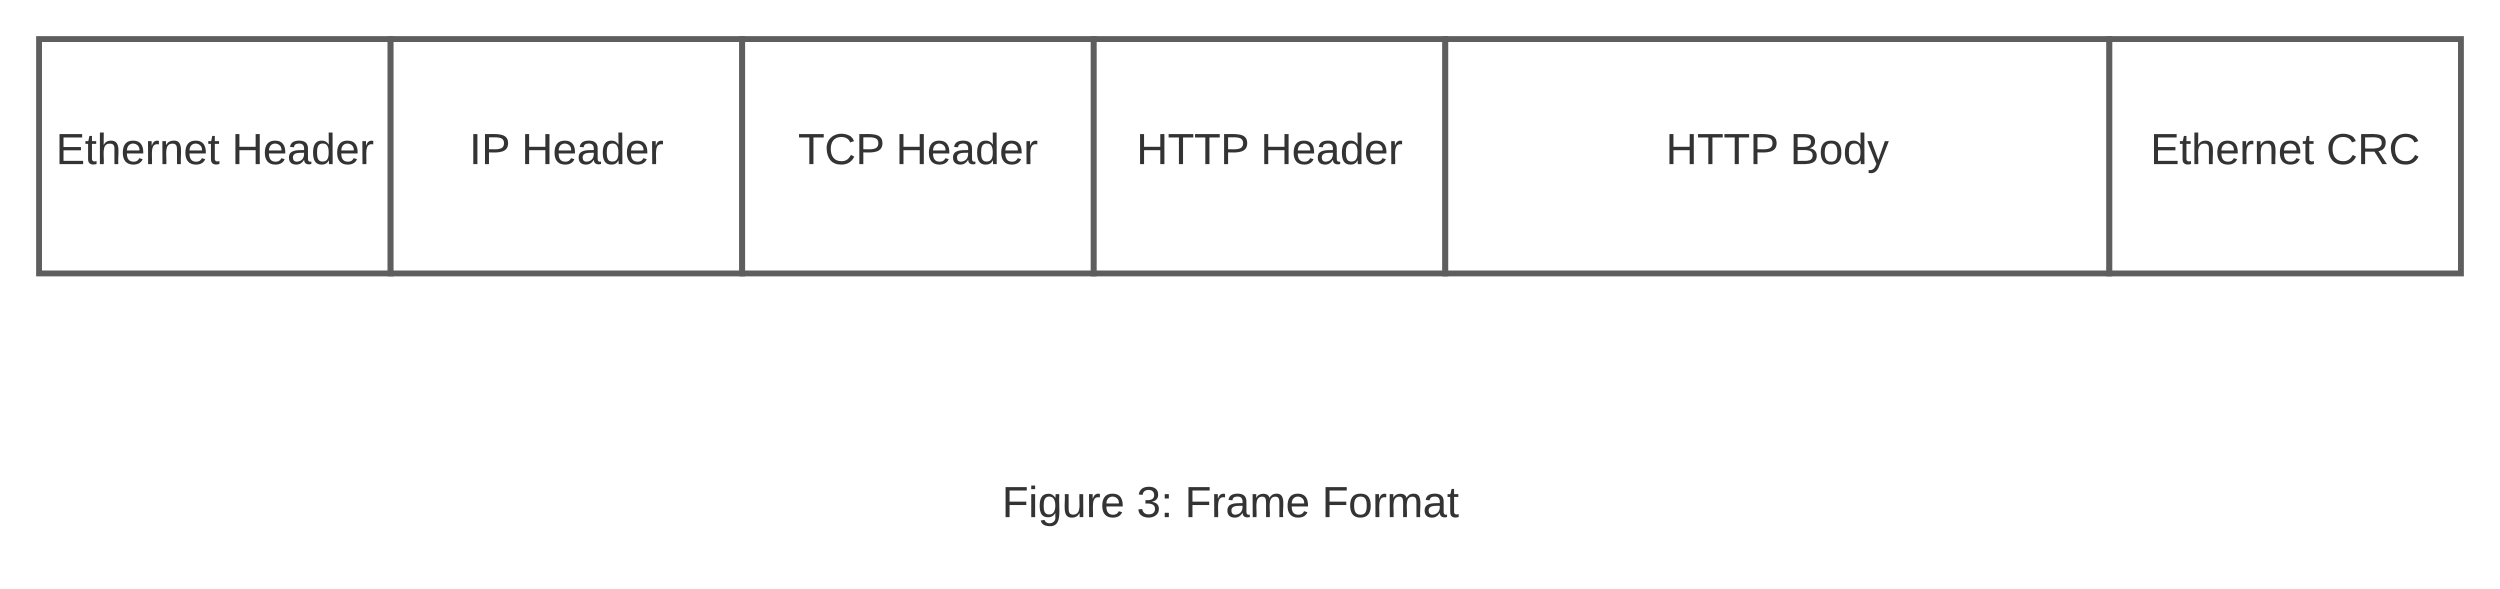 <svg xmlns="http://www.w3.org/2000/svg" xmlns:xlink="http://www.w3.org/1999/xlink" xmlns:lucid="lucid" width="1280" height="301.67"><g transform="translate(-220 -240)" lucid:page-tab-id="0_0"><path d="M0 0h1870.87v1322.83H0z" fill="#fff"/><path d="M240 260h180v120H240z" stroke="#5e5e5e" stroke-width="3" fill="#fff"/><use xlink:href="#a" transform="matrix(1,0,0,1,245,265) translate(3.611 59.028)"/><use xlink:href="#b" transform="matrix(1,0,0,1,245,265) translate(93.673 59.028)"/><path d="M420 260h180v120H420z" stroke="#5e5e5e" stroke-width="3" fill="#fff"/><use xlink:href="#c" transform="matrix(1,0,0,1,425,265) translate(35.278 59.028)"/><use xlink:href="#b" transform="matrix(1,0,0,1,425,265) translate(62.006 59.028)"/><path d="M600 260h180v120H600z" stroke="#5e5e5e" stroke-width="3" fill="#fff"/><use xlink:href="#d" transform="matrix(1,0,0,1,605,265) translate(23.611 59.028)"/><use xlink:href="#b" transform="matrix(1,0,0,1,605,265) translate(73.673 59.028)"/><path d="M780 260h180v120H780z" stroke="#5e5e5e" stroke-width="3" fill="#fff"/><use xlink:href="#e" transform="matrix(1,0,0,1,785,265) translate(16.852 59.028)"/><use xlink:href="#b" transform="matrix(1,0,0,1,785,265) translate(80.432 59.028)"/><path d="M960 260h340v120H960z" stroke="#5e5e5e" stroke-width="3" fill="#fff"/><use xlink:href="#e" transform="matrix(1,0,0,1,965,265) translate(107.901 59.028)"/><use xlink:href="#f" transform="matrix(1,0,0,1,965,265) translate(171.481 59.028)"/><path d="M1300 260h180v120h-180z" stroke="#5e5e5e" stroke-width="3" fill="#fff"/><g><use xlink:href="#a" transform="matrix(1,0,0,1,1305,265) translate(15.988 59.028)"/><use xlink:href="#g" transform="matrix(1,0,0,1,1305,265) translate(106.049 59.028)"/></g><path d="M720 486c0-3.3 2.7-6 6-6h248c3.3 0 6 2.7 6 6v29.67c0 3.3-2.7 6-6 6H726c-3.3 0-6-2.7-6-6z" stroke="#000" stroke-opacity="0" stroke-width="3" fill="#fff" fill-opacity="0"/><g><use xlink:href="#h" transform="matrix(1,0,0,1,725,485) translate(7.994 19.778)"/><use xlink:href="#i" transform="matrix(1,0,0,1,725,485) translate(76.944 19.778)"/><use xlink:href="#j" transform="matrix(1,0,0,1,725,485) translate(101.636 19.778)"/><use xlink:href="#k" transform="matrix(1,0,0,1,725,485) translate(171.821 19.778)"/></g><defs><path fill="#333" d="M30 0v-248h187v28H63v79h144v27H63v87h162V0H30" id="l"/><path fill="#333" d="M59-47c-2 24 18 29 38 22v24C64 9 27 4 27-40v-127H5v-23h24l9-43h21v43h35v23H59v120" id="m"/><path fill="#333" d="M106-169C34-169 62-67 57 0H25v-261h32l-1 103c12-21 28-36 61-36 89 0 53 116 60 194h-32v-121c2-32-8-49-39-48" id="n"/><path fill="#333" d="M100-194c63 0 86 42 84 106H49c0 40 14 67 53 68 26 1 43-12 49-29l28 8c-11 28-37 45-77 45C44 4 14-33 15-96c1-61 26-98 85-98zm52 81c6-60-76-77-97-28-3 7-6 17-6 28h103" id="o"/><path fill="#333" d="M114-163C36-179 61-72 57 0H25l-1-190h30c1 12-1 29 2 39 6-27 23-49 58-41v29" id="p"/><path fill="#333" d="M117-194c89-4 53 116 60 194h-32v-121c0-31-8-49-39-48C34-167 62-67 57 0H25l-1-190h30c1 10-1 24 2 32 11-22 29-35 61-36" id="q"/><g id="a"><use transform="matrix(0.062,0,0,0.062,0,0)" xlink:href="#l"/><use transform="matrix(0.062,0,0,0.062,14.815,0)" xlink:href="#m"/><use transform="matrix(0.062,0,0,0.062,20.988,0)" xlink:href="#n"/><use transform="matrix(0.062,0,0,0.062,33.333,0)" xlink:href="#o"/><use transform="matrix(0.062,0,0,0.062,45.679,0)" xlink:href="#p"/><use transform="matrix(0.062,0,0,0.062,53.025,0)" xlink:href="#q"/><use transform="matrix(0.062,0,0,0.062,65.37,0)" xlink:href="#o"/><use transform="matrix(0.062,0,0,0.062,77.716,0)" xlink:href="#m"/></g><path fill="#333" d="M197 0v-115H63V0H30v-248h33v105h134v-105h34V0h-34" id="r"/><path fill="#333" d="M141-36C126-15 110 5 73 4 37 3 15-17 15-53c-1-64 63-63 125-63 3-35-9-54-41-54-24 1-41 7-42 31l-33-3c5-37 33-52 76-52 45 0 72 20 72 64v82c-1 20 7 32 28 27v20c-31 9-61-2-59-35zM48-53c0 20 12 33 32 33 41-3 63-29 60-74-43 2-92-5-92 41" id="s"/><path fill="#333" d="M85-194c31 0 48 13 60 33l-1-100h32l1 261h-30c-2-10 0-23-3-31C134-8 116 4 85 4 32 4 16-35 15-94c0-66 23-100 70-100zm9 24c-40 0-46 34-46 75 0 40 6 74 45 74 42 0 51-32 51-76 0-42-9-74-50-73" id="t"/><g id="b"><use transform="matrix(0.062,0,0,0.062,0,0)" xlink:href="#r"/><use transform="matrix(0.062,0,0,0.062,15.988,0)" xlink:href="#o"/><use transform="matrix(0.062,0,0,0.062,28.333,0)" xlink:href="#s"/><use transform="matrix(0.062,0,0,0.062,40.679,0)" xlink:href="#t"/><use transform="matrix(0.062,0,0,0.062,53.025,0)" xlink:href="#o"/><use transform="matrix(0.062,0,0,0.062,65.37,0)" xlink:href="#p"/></g><path fill="#333" d="M33 0v-248h34V0H33" id="u"/><path fill="#333" d="M30-248c87 1 191-15 191 75 0 78-77 80-158 76V0H30v-248zm33 125c57 0 124 11 124-50 0-59-68-47-124-48v98" id="v"/><g id="c"><use transform="matrix(0.062,0,0,0.062,0,0)" xlink:href="#u"/><use transform="matrix(0.062,0,0,0.062,6.173,0)" xlink:href="#v"/></g><path fill="#333" d="M127-220V0H93v-220H8v-28h204v28h-85" id="w"/><path fill="#333" d="M212-179c-10-28-35-45-73-45-59 0-87 40-87 99 0 60 29 101 89 101 43 0 62-24 78-52l27 14C228-24 195 4 139 4 59 4 22-46 18-125c-6-104 99-153 187-111 19 9 31 26 39 46" id="x"/><g id="d"><use transform="matrix(0.062,0,0,0.062,0,0)" xlink:href="#w"/><use transform="matrix(0.062,0,0,0.062,13.519,0)" xlink:href="#x"/><use transform="matrix(0.062,0,0,0.062,29.506,0)" xlink:href="#v"/></g><g id="e"><use transform="matrix(0.062,0,0,0.062,0,0)" xlink:href="#r"/><use transform="matrix(0.062,0,0,0.062,15.988,0)" xlink:href="#w"/><use transform="matrix(0.062,0,0,0.062,29.506,0)" xlink:href="#w"/><use transform="matrix(0.062,0,0,0.062,43.025,0)" xlink:href="#v"/></g><path fill="#333" d="M160-131c35 5 61 23 61 61C221 17 115-2 30 0v-248c76 3 177-17 177 60 0 33-19 50-47 57zm-97-11c50-1 110 9 110-42 0-47-63-36-110-37v79zm0 115c55-2 124 14 124-45 0-56-70-42-124-44v89" id="y"/><path fill="#333" d="M100-194c62-1 85 37 85 99 1 63-27 99-86 99S16-35 15-95c0-66 28-99 85-99zM99-20c44 1 53-31 53-75 0-43-8-75-51-75s-53 32-53 75 10 74 51 75" id="z"/><path fill="#333" d="M179-190L93 31C79 59 56 82 12 73V49c39 6 53-20 64-50L1-190h34L92-34l54-156h33" id="A"/><g id="f"><use transform="matrix(0.062,0,0,0.062,0,0)" xlink:href="#y"/><use transform="matrix(0.062,0,0,0.062,14.815,0)" xlink:href="#z"/><use transform="matrix(0.062,0,0,0.062,27.16,0)" xlink:href="#t"/><use transform="matrix(0.062,0,0,0.062,39.506,0)" xlink:href="#A"/></g><path fill="#333" d="M233-177c-1 41-23 64-60 70L243 0h-38l-65-103H63V0H30v-248c88 3 205-21 203 71zM63-129c60-2 137 13 137-47 0-61-80-42-137-45v92" id="B"/><g id="g"><use transform="matrix(0.062,0,0,0.062,0,0)" xlink:href="#x"/><use transform="matrix(0.062,0,0,0.062,15.988,0)" xlink:href="#B"/><use transform="matrix(0.062,0,0,0.062,31.975,0)" xlink:href="#x"/></g><path fill="#333" d="M63-220v92h138v28H63V0H30v-248h175v28H63" id="C"/><path fill="#333" d="M24-231v-30h32v30H24zM24 0v-190h32V0H24" id="D"/><path fill="#333" d="M177-190C167-65 218 103 67 71c-23-6-38-20-44-43l32-5c15 47 100 32 89-28v-30C133-14 115 1 83 1 29 1 15-40 15-95c0-56 16-97 71-98 29-1 48 16 59 35 1-10 0-23 2-32h30zM94-22c36 0 50-32 50-73 0-42-14-75-50-75-39 0-46 34-46 75s6 73 46 73" id="E"/><path fill="#333" d="M84 4C-5 8 30-112 23-190h32v120c0 31 7 50 39 49 72-2 45-101 50-169h31l1 190h-30c-1-10 1-25-2-33-11 22-28 36-60 37" id="F"/><g id="h"><use transform="matrix(0.062,0,0,0.062,0,0)" xlink:href="#C"/><use transform="matrix(0.062,0,0,0.062,13.519,0)" xlink:href="#D"/><use transform="matrix(0.062,0,0,0.062,18.395,0)" xlink:href="#E"/><use transform="matrix(0.062,0,0,0.062,30.741,0)" xlink:href="#F"/><use transform="matrix(0.062,0,0,0.062,43.086,0)" xlink:href="#p"/><use transform="matrix(0.062,0,0,0.062,50.432,0)" xlink:href="#o"/></g><path fill="#333" d="M126-127c33 6 58 20 58 59 0 88-139 92-164 29-3-8-5-16-6-25l32-3c6 27 21 44 54 44 32 0 52-15 52-46 0-38-36-46-79-43v-28c39 1 72-4 72-42 0-27-17-43-46-43-28 0-47 15-49 41l-32-3c6-42 35-63 81-64 48-1 79 21 79 65 0 36-21 52-52 59" id="G"/><path fill="#333" d="M33-154v-36h34v36H33zM33 0v-36h34V0H33" id="H"/><g id="i"><use transform="matrix(0.062,0,0,0.062,0,0)" xlink:href="#G"/><use transform="matrix(0.062,0,0,0.062,12.346,0)" xlink:href="#H"/></g><path fill="#333" d="M210-169c-67 3-38 105-44 169h-31v-121c0-29-5-50-35-48C34-165 62-65 56 0H25l-1-190h30c1 10-1 24 2 32 10-44 99-50 107 0 11-21 27-35 58-36 85-2 47 119 55 194h-31v-121c0-29-5-49-35-48" id="I"/><g id="j"><use transform="matrix(0.062,0,0,0.062,0,0)" xlink:href="#C"/><use transform="matrix(0.062,0,0,0.062,13.519,0)" xlink:href="#p"/><use transform="matrix(0.062,0,0,0.062,20.864,0)" xlink:href="#s"/><use transform="matrix(0.062,0,0,0.062,33.21,0)" xlink:href="#I"/><use transform="matrix(0.062,0,0,0.062,51.667,0)" xlink:href="#o"/></g><g id="k"><use transform="matrix(0.062,0,0,0.062,0,0)" xlink:href="#C"/><use transform="matrix(0.062,0,0,0.062,13.519,0)" xlink:href="#z"/><use transform="matrix(0.062,0,0,0.062,25.864,0)" xlink:href="#p"/><use transform="matrix(0.062,0,0,0.062,33.21,0)" xlink:href="#I"/><use transform="matrix(0.062,0,0,0.062,51.667,0)" xlink:href="#s"/><use transform="matrix(0.062,0,0,0.062,64.012,0)" xlink:href="#m"/></g></defs></g></svg>